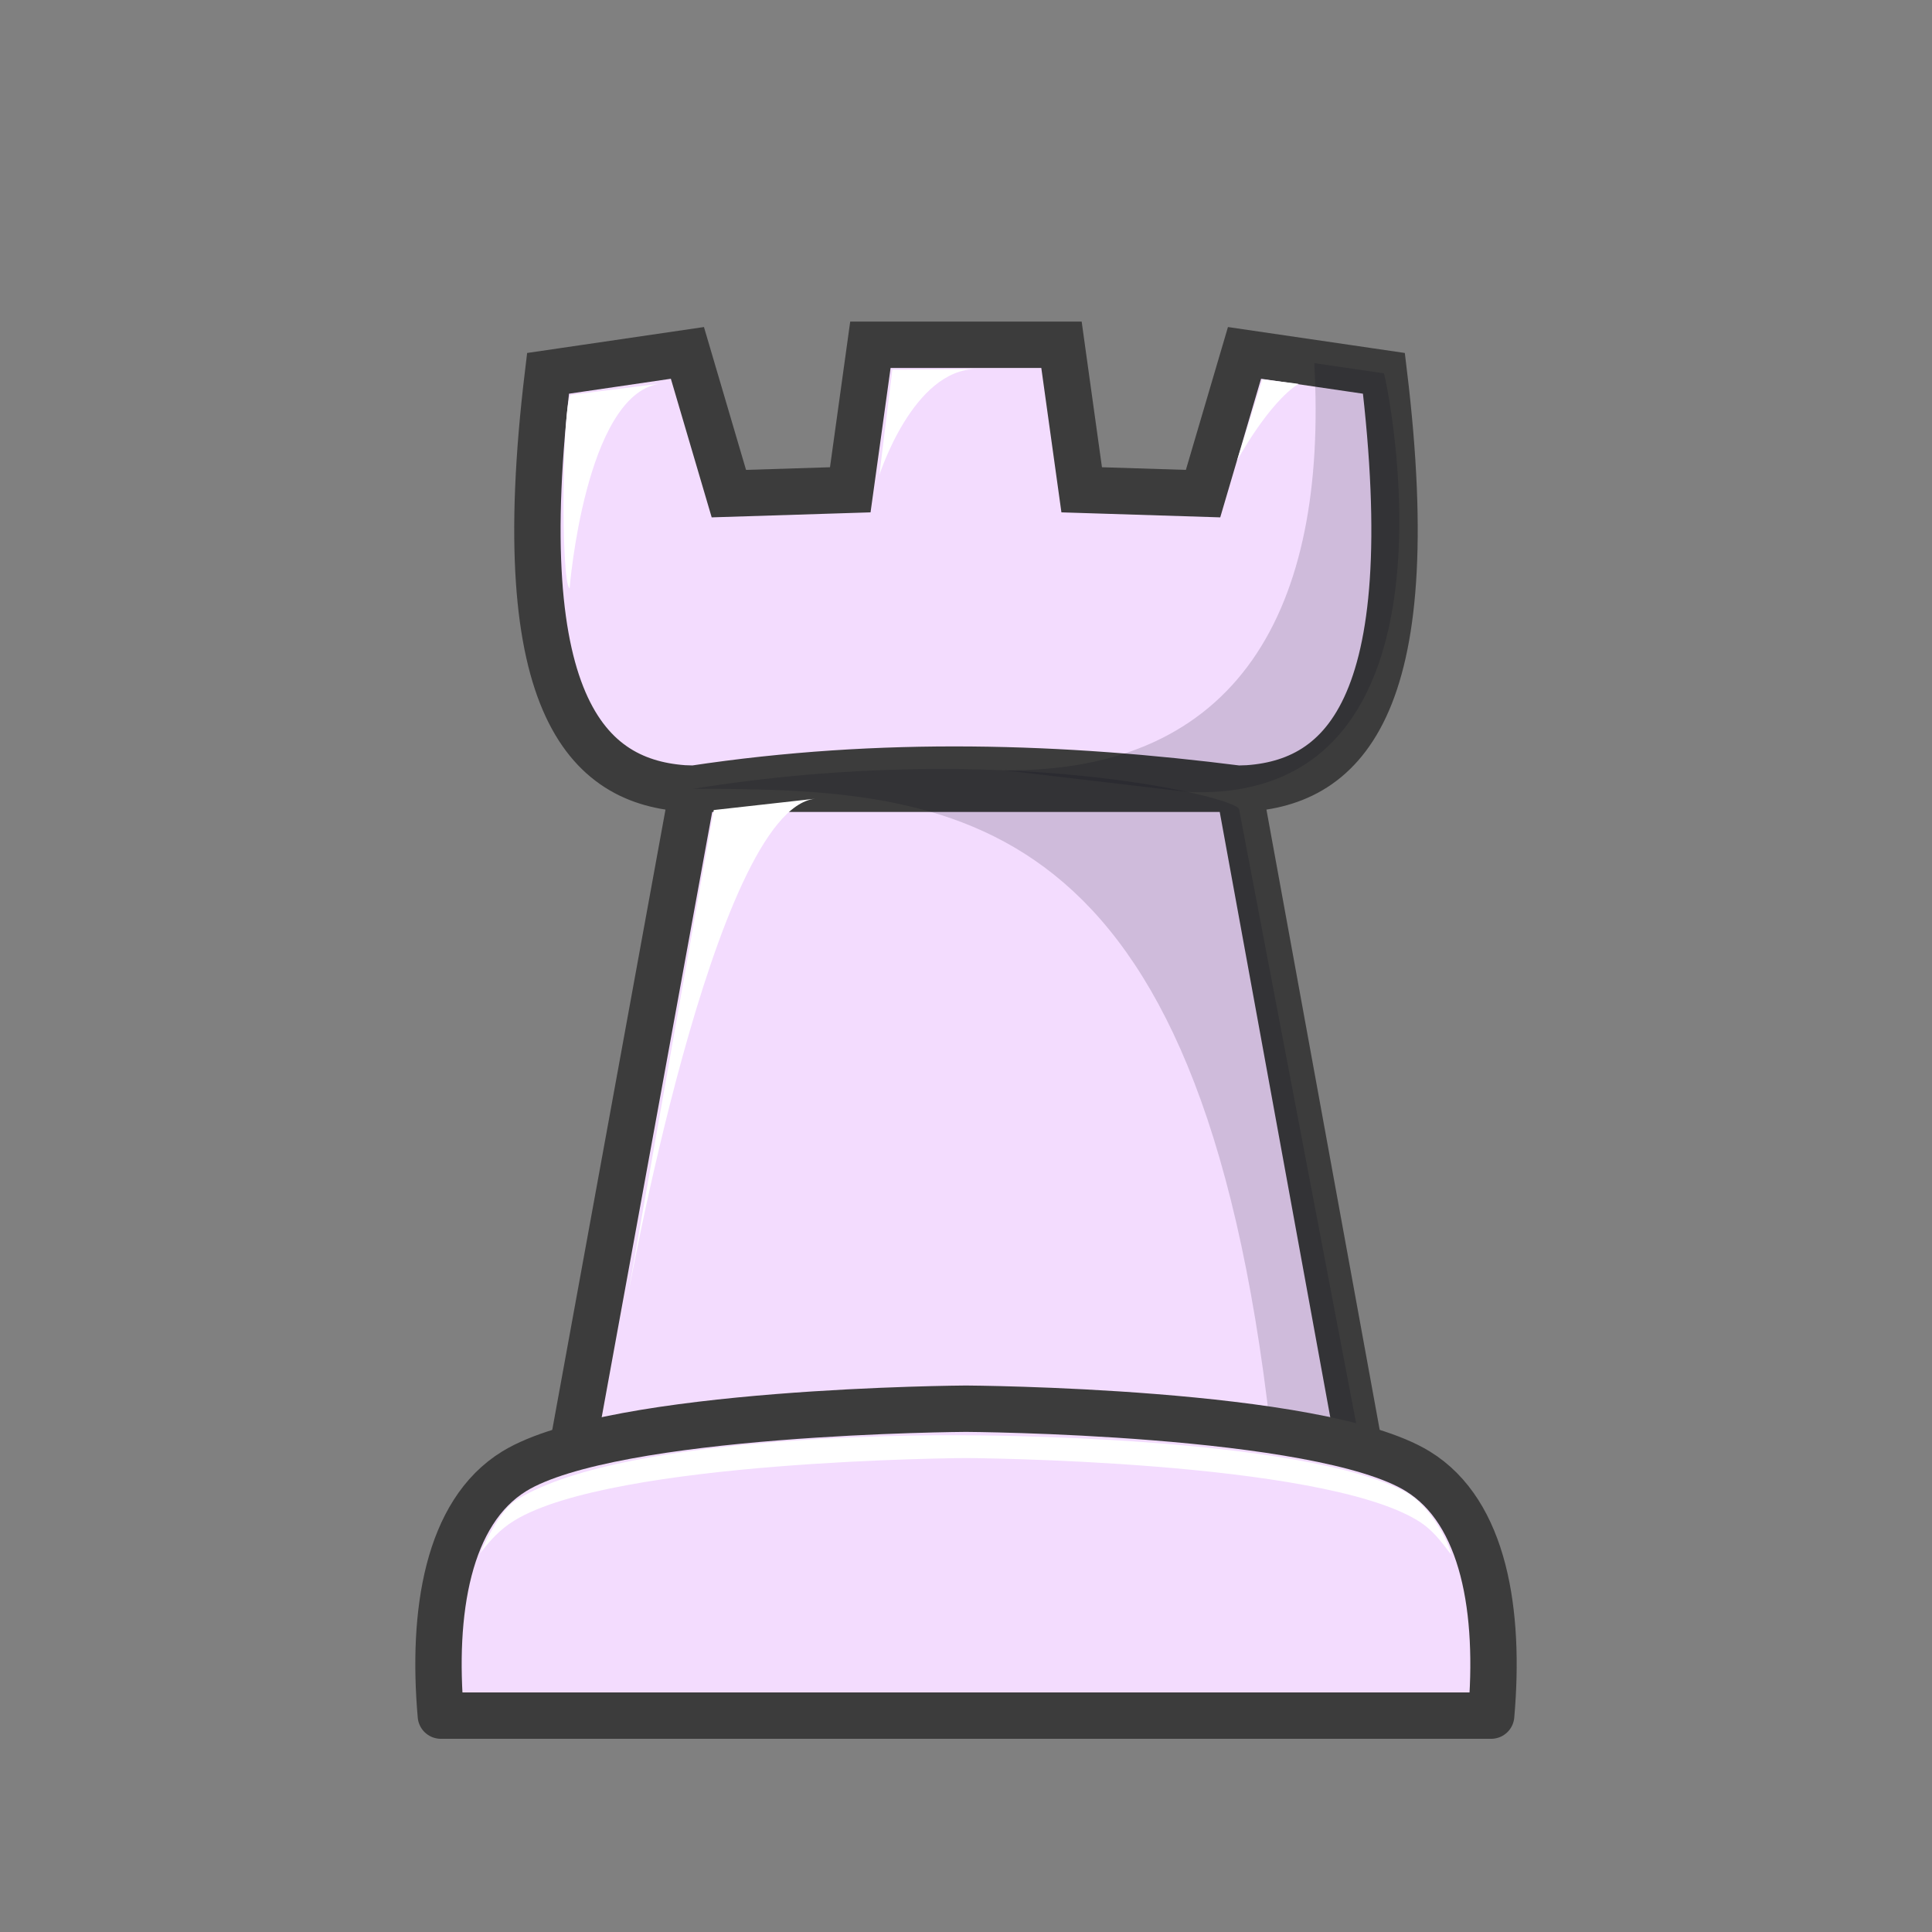 <svg width="50" height="50" viewBox="0 0 50 50" fill="none" xmlns="http://www.w3.org/2000/svg">
<rect x="0" y="0" width="50" height="50" fill="#808080" stroke="none"/>
<path fill-rule="evenodd" clip-rule="evenodd" d="M17.932 20.414C22.838 19.673 27.511 19.835 32.068 20.414H17.932ZM14.183 9.662C13.124 18.429 15.286 20.339 17.931 20.414L14.616 38.573H35.383L32.067 20.414C34.712 20.34 36.875 18.429 35.816 9.662L32.208 9.133L31.135 12.775L27.994 12.676L27.471 8.922H22.526L22.005 12.676L18.863 12.775L17.79 9.133L14.183 9.662Z" fill="#F3DCFE" stroke="#3C3C3C" stroke-width="1.2"/>
<path opacity="0.15" fill-rule="evenodd" clip-rule="evenodd" d="M17.932 20.414C24.76 20.414 31.05 20.822 32.88 36.986L35.199 37.372L32.068 20.944C32.036 20.636 25.98 19.122 17.932 20.415L17.932 20.414Z" fill="#000214"/>
<path fill-rule="evenodd" clip-rule="evenodd" d="M14.777 10.219L17.054 9.933C15.14 10.245 14.741 15.229 14.741 15.229C14.503 15.052 14.553 10.325 14.777 10.219L14.777 10.219Z" fill="white"/>
<path fill-rule="evenodd" clip-rule="evenodd" d="M25.276 9.551C23.628 9.551 22.757 12.298 22.757 12.298L23.094 9.569L25.276 9.551Z" fill="white"/>
<path fill-rule="evenodd" clip-rule="evenodd" d="M32.671 9.816L33.605 9.934C32.82 10.434 32.014 11.923 32.014 11.923L32.671 9.816Z" fill="white"/>
<path fill-rule="evenodd" clip-rule="evenodd" d="M18.472 20.964L21.093 20.671C18.472 20.964 16.204 33.784 16.204 33.784L18.472 20.964Z" fill="white"/>
<path opacity="0.15" fill-rule="evenodd" clip-rule="evenodd" d="M34.013 9.398C34.37 15.761 32.063 20.001 25.971 19.934L30.75 20.497C38.272 20.806 35.85 9.691 35.817 9.662L34.013 9.398Z" fill="#020014"/>
<path fill-rule="evenodd" clip-rule="evenodd" d="M25 36.457C25 36.457 15.869 36.505 13.309 38.076C11.582 39.136 11.174 41.728 11.409 44.4H38.591C38.826 41.728 38.419 39.136 36.691 38.076C34.132 36.505 25 36.457 25 36.457H25Z" fill="#F3DCFE" stroke="#3C3C3C" stroke-width="1.2" stroke-linejoin="round"/>
<path fill-rule="evenodd" clip-rule="evenodd" d="M25 37.146C25 37.146 16.288 37.009 13.376 38.812C13.006 39.041 12.677 39.651 12.422 40.202C12.683 39.871 12.925 39.589 13.309 39.353C15.869 37.782 25 37.734 25 37.734C25 37.734 34.132 37.782 36.692 39.353C37.083 39.593 37.285 39.885 37.548 40.223C37.574 40.147 37.139 39.065 36.404 38.627C33.648 37.135 25.001 37.146 25.001 37.146L25 37.146Z" fill="white"/>
</svg>
